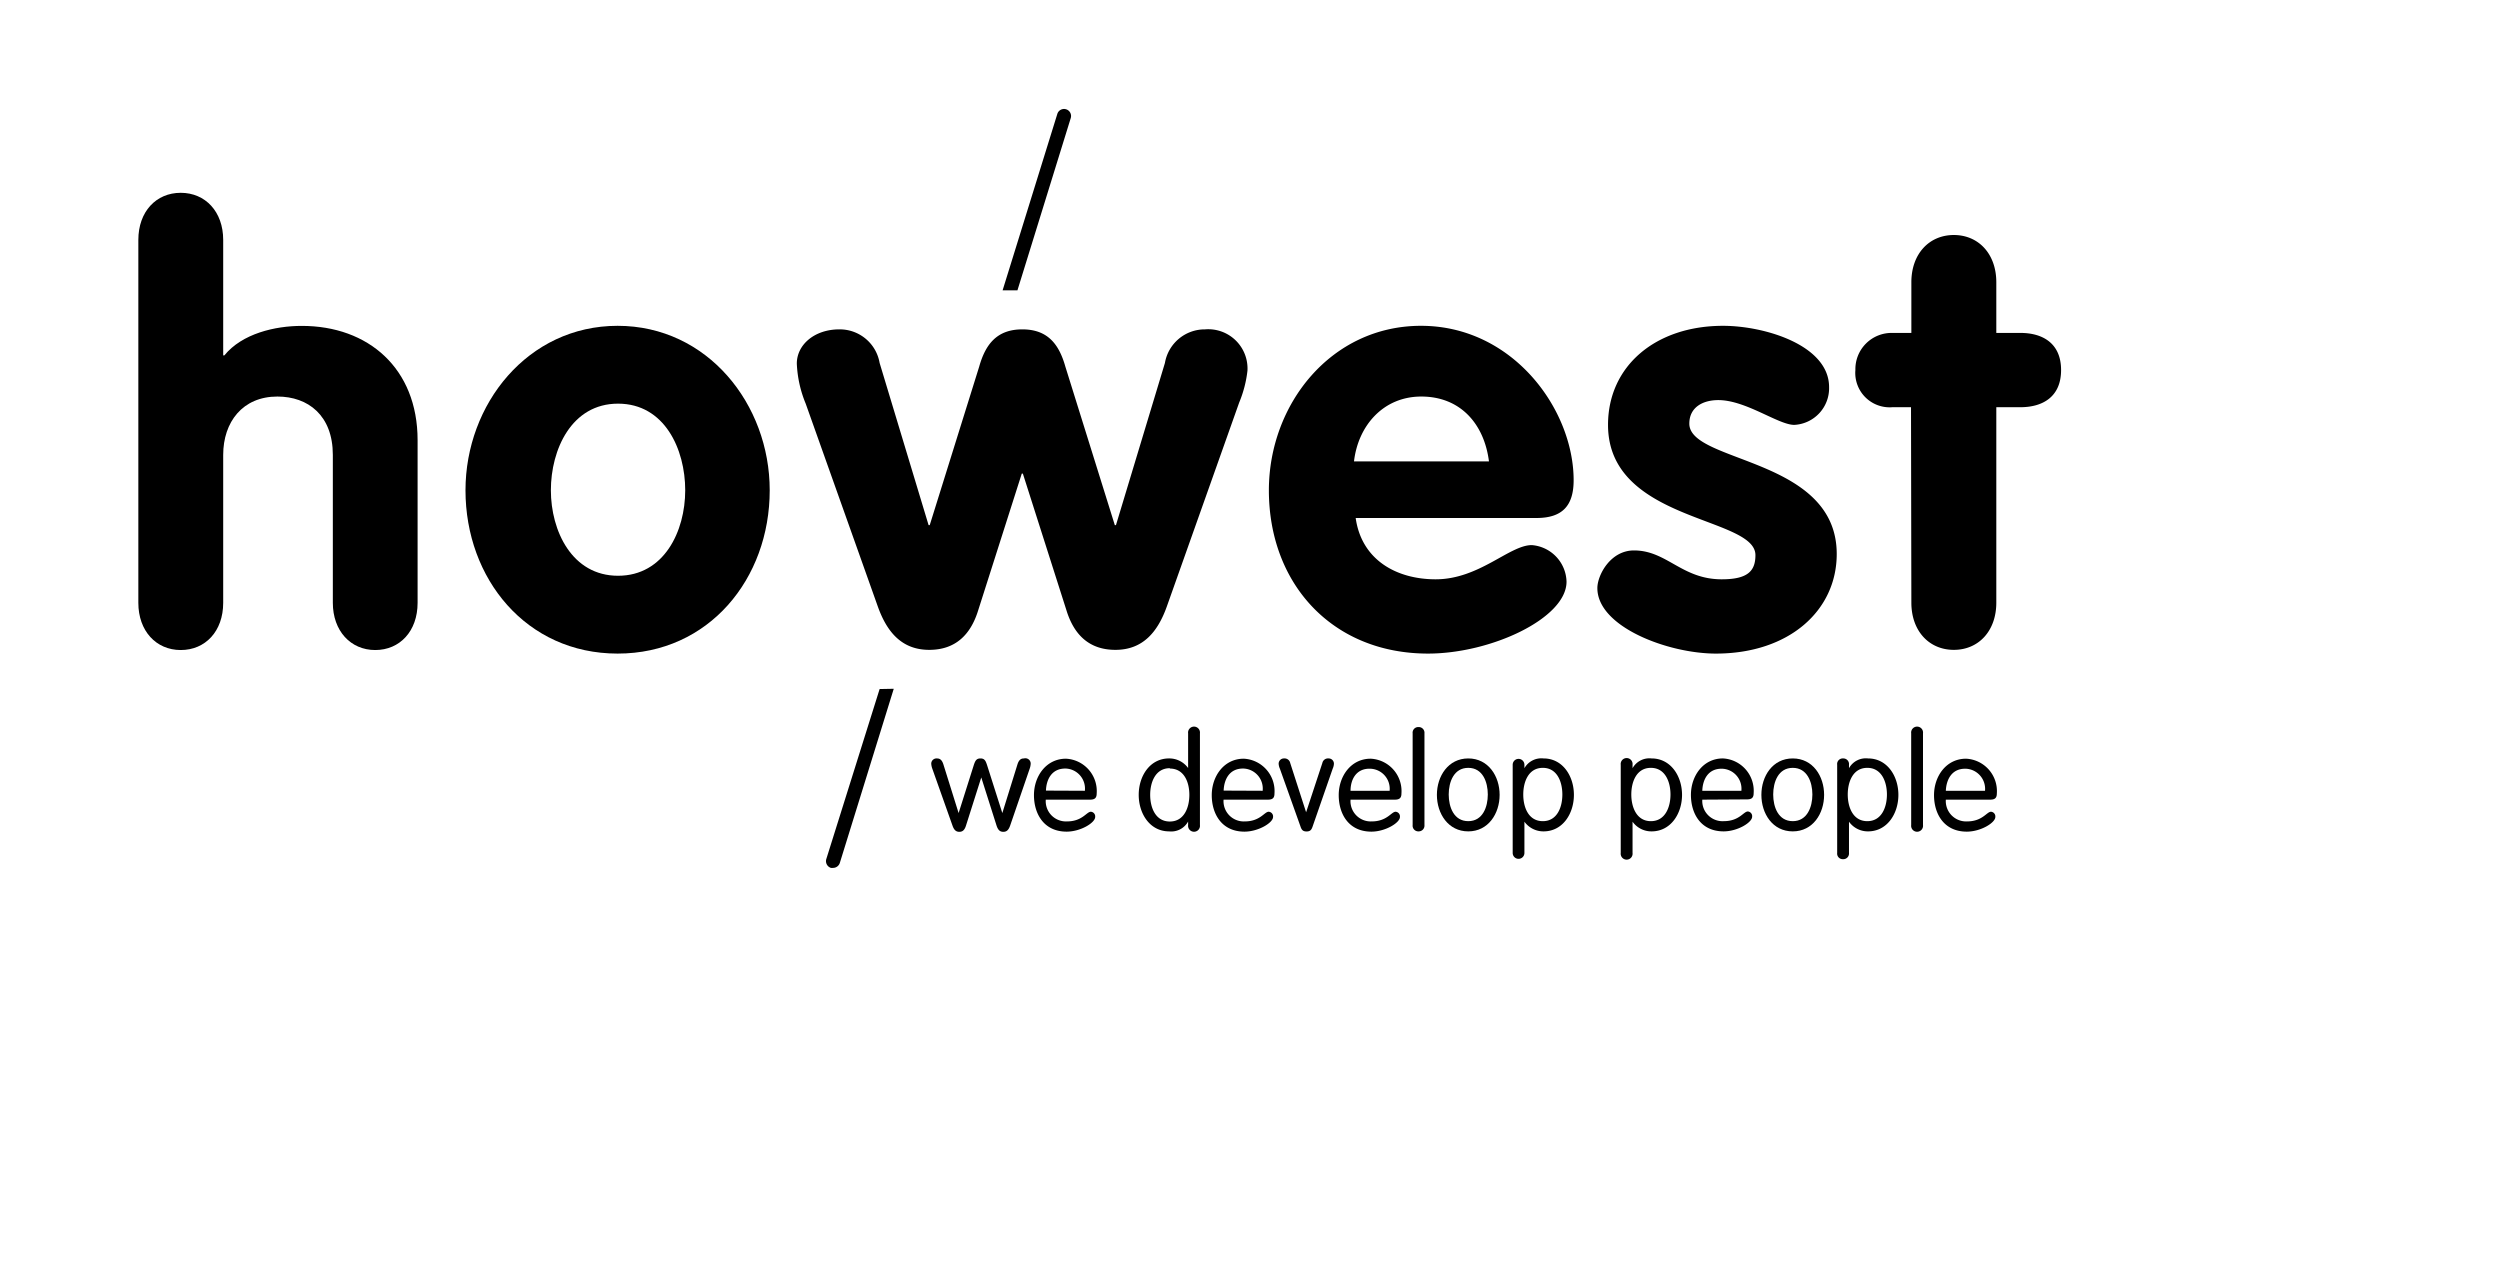 <svg id="Laag_1" data-name="Laag 1" xmlns="http://www.w3.org/2000/svg" viewBox="0 0 281.37 144.07">
  <title>Artboard 2</title>
  <g>
    <g>
      <path d="M104.91,86.46a2,2,0,0,1-.1-.51.59.59,0,0,1,.63-.59c.29,0,.56.1.74.68l1.71,5.47h0l1.67-5.28c.18-.57.3-.87.79-.87s.6.3.78.87l1.68,5.28h0l1.7-5.47c.18-.58.45-.68.74-.68A.6.6,0,0,1,116,86a2,2,0,0,1-.11.51l-2.2,6.41c-.18.51-.4.7-.77.7s-.59-.19-.76-.7l-1.72-5.42h0l-1.72,5.42c-.16.51-.39.7-.75.7s-.59-.19-.77-.7Z"/>
      <path d="M117.7,90a2.28,2.28,0,0,0,2.37,2.45c1.76,0,2.21-1.09,2.71-1.09a.53.53,0,0,1,.48.59c0,.65-1.64,1.65-3.21,1.65-2.56,0-3.68-2-3.68-4.11s1.36-4.1,3.61-4.1a3.65,3.65,0,0,1,3.45,3.91c0,.46-.17.7-.74.7Zm4.4-1A2.26,2.26,0,0,0,120,86.5c-1.65-.06-2.24,1.26-2.28,2.48Z"/>
      <path d="M133.72,92.46h0a2.17,2.17,0,0,1-2.14,1.11c-2.17,0-3.42-2-3.42-4.11s1.25-4.1,3.42-4.1a2.62,2.62,0,0,1,2.14,1.08h0V82.53a.67.67,0,1,1,1.33,0V92.86a.67.67,0,1,1-1.33,0Zm-2.06-6c-1.63,0-2.21,1.6-2.21,3s.58,3,2.21,3,2.2-1.6,2.2-3S133.29,86.5,131.66,86.5Z"/>
      <path d="M137.71,90a2.28,2.28,0,0,0,2.37,2.45c1.76,0,2.22-1.09,2.71-1.09a.53.53,0,0,1,.49.59c0,.65-1.65,1.65-3.22,1.65-2.56,0-3.68-2-3.68-4.11s1.36-4.1,3.61-4.1a3.65,3.65,0,0,1,3.45,3.91c0,.46-.16.7-.74.7Zm4.4-1A2.26,2.26,0,0,0,140,86.5c-1.65-.06-2.24,1.26-2.28,2.48Z"/>
      <path d="M144.05,86.52a1.59,1.59,0,0,1-.14-.54.59.59,0,0,1,.6-.62.65.65,0,0,1,.7.51L147,91.42h0l1.83-5.55a.65.65,0,0,1,.7-.51.59.59,0,0,1,.6.62,1.59,1.59,0,0,1-.14.54L147.74,93c-.13.39-.27.58-.69.58s-.56-.19-.69-.58Z"/>
      <path d="M152,90a2.28,2.28,0,0,0,2.36,2.45c1.77,0,2.22-1.09,2.72-1.09a.53.53,0,0,1,.48.59c0,.65-1.64,1.65-3.21,1.65-2.57,0-3.68-2-3.68-4.11s1.36-4.1,3.6-4.1a3.65,3.65,0,0,1,3.46,3.91c0,.46-.17.7-.74.7Zm4.4-1a2.26,2.26,0,0,0-2.13-2.48C152.62,86.44,152,87.76,152,89Z"/>
      <path d="M160.32,92.86a.65.65,0,0,1-.67.71.64.64,0,0,1-.66-.71V82.53a.63.63,0,0,1,.66-.7.64.64,0,0,1,.67.7Z"/>
      <path d="M165.25,85.36c2.26,0,3.53,2,3.53,4.1s-1.27,4.11-3.53,4.11-3.53-2-3.53-4.11S163,85.36,165.25,85.36Zm0,7.06c1.63,0,2.2-1.6,2.2-3s-.57-3-2.2-3-2.2,1.6-2.2,3S163.62,92.42,165.25,92.42Z"/>
      <path d="M170.25,86.07a.66.66,0,1,1,1.32,0v.39h0a2.19,2.19,0,0,1,2.15-1.1c2.17,0,3.42,2,3.42,4.1s-1.25,4.11-3.42,4.11a2.63,2.63,0,0,1-2.15-1.09h0V96a.66.66,0,1,1-1.32,0Zm3.39,6.35c1.63,0,2.2-1.6,2.2-3s-.57-3-2.2-3-2.2,1.6-2.2,3S172,92.42,173.64,92.42Z"/>
      <path d="M182.41,86.07a.67.67,0,1,1,1.33,0v.39h0a2.17,2.17,0,0,1,2.14-1.1c2.17,0,3.43,2,3.43,4.1s-1.26,4.11-3.43,4.11a2.6,2.6,0,0,1-2.14-1.09h0V96a.67.67,0,1,1-1.33,0Zm3.39,6.35c1.63,0,2.21-1.6,2.21-3s-.58-3-2.21-3-2.2,1.6-2.2,3S184.18,92.42,185.8,92.42Z"/>
      <path d="M191.59,90A2.28,2.28,0,0,0,194,92.42c1.77,0,2.22-1.09,2.72-1.09a.53.53,0,0,1,.48.59c0,.65-1.64,1.65-3.21,1.65-2.57,0-3.68-2-3.68-4.11s1.36-4.1,3.6-4.1a3.65,3.65,0,0,1,3.46,3.91c0,.46-.17.7-.74.7Zm4.4-1a2.26,2.26,0,0,0-2.13-2.48c-1.64-.06-2.23,1.26-2.27,2.48Z"/>
      <path d="M201.77,85.36c2.27,0,3.53,2,3.53,4.1s-1.26,4.11-3.53,4.11-3.53-2-3.53-4.11S199.51,85.36,201.77,85.36Zm0,7.06c1.63,0,2.21-1.6,2.21-3s-.58-3-2.21-3-2.2,1.6-2.2,3S200.14,92.42,201.77,92.42Z"/>
      <path d="M206.77,86.07a.63.63,0,0,1,.66-.71.64.64,0,0,1,.67.71v.39h0a2.17,2.17,0,0,1,2.14-1.1c2.17,0,3.42,2,3.42,4.1s-1.25,4.11-3.42,4.11a2.6,2.6,0,0,1-2.14-1.09h0V96a.64.64,0,0,1-.67.7.63.63,0,0,1-.66-.7Zm3.39,6.35c1.63,0,2.21-1.6,2.21-3s-.58-3-2.21-3-2.2,1.6-2.2,3S208.53,92.42,210.16,92.42Z"/>
      <path d="M216.43,92.86a.67.67,0,1,1-1.33,0V82.53a.67.67,0,1,1,1.33,0Z"/>
      <path d="M219,90a2.29,2.29,0,0,0,2.37,2.45c1.77,0,2.22-1.09,2.72-1.09a.53.53,0,0,1,.48.59c0,.65-1.64,1.65-3.21,1.65-2.57,0-3.69-2-3.69-4.11s1.36-4.1,3.61-4.1a3.65,3.65,0,0,1,3.46,3.91c0,.46-.17.7-.74.7Zm4.41-1a2.27,2.27,0,0,0-2.13-2.48c-1.64-.06-2.23,1.26-2.28,2.48Z"/>
    </g>
    <path d="M15.57,27c0-3.18,2-5.3,4.77-5.3s4.78,2.12,4.78,5.3V40h.13c2-2.46,5.71-3.32,8.7-3.32C41.44,36.67,47,41.45,47,49.54V67.85c0,3.19-2,5.31-4.77,5.31S37.46,71,37.46,67.85V51.2c0-4.44-2.78-6.57-6.24-6.57-3.91,0-6.1,2.86-6.1,6.57V67.85c0,3.19-2,5.31-4.78,5.31S15.57,71,15.57,67.85Z"/>
    <path d="M86.63,55.18c0,9.95-6.84,18.38-17.12,18.38S52.39,65.13,52.39,55.18c0-9.68,7-18.51,17.12-18.51S86.63,45.5,86.63,55.18ZM62,55.18c0,4.58,2.38,9.62,7.56,9.62s7.56-5,7.56-9.62-2.32-9.75-7.56-9.75S62,50.6,62,55.18Z"/>
    <path d="M90.68,45.43a13.19,13.19,0,0,1-1-4.51c0-2.13,2-3.85,4.78-3.85A4.55,4.55,0,0,1,99,40.85l5.51,18.25h.13l5.57-17.85c.73-2.59,2.06-4.18,4.85-4.18s4.11,1.59,4.84,4.18l5.57,17.85h.13l5.51-18.25a4.55,4.55,0,0,1,4.51-3.78,4.42,4.42,0,0,1,4.78,4.64,13.13,13.13,0,0,1-.93,3.59l-8.16,23c-1,2.78-2.65,4.84-5.77,4.84-2.92,0-4.65-1.66-5.51-4.44l-4.91-15.4H115l-4.91,15.4c-.86,2.78-2.59,4.44-5.51,4.44-3.12,0-4.77-2.06-5.77-4.84Z"/>
    <path d="M152.58,58.3c.66,4.71,4.58,6.9,9,6.9,4.91,0,8.3-3.85,10.82-3.85a4.24,4.24,0,0,1,3.91,4.12c0,4.11-8.49,8.09-15.59,8.09-10.75,0-17.91-7.83-17.91-18.38,0-9.68,7-18.51,17.12-18.51,10.35,0,17.18,9.42,17.18,17.38,0,2.86-1.26,4.25-4.18,4.25Zm15-6.37c-.53-4.18-3.18-7.3-7.62-7.3-4.25,0-7.1,3.25-7.57,7.3Z"/>
    <path d="M201.94,47.82c-1.79,0-5.44-2.79-8.55-2.79-1.73,0-3.26.8-3.26,2.65,0,4.45,16.59,3.79,16.59,14.67,0,6.37-5.37,11.21-13.6,11.21-5.37,0-13.34-3-13.34-7.37,0-1.45,1.46-4.24,4.12-4.24,3.71,0,5.37,3.25,9.88,3.25,2.92,0,3.79-.93,3.79-2.72,0-4.38-16.59-3.72-16.59-14.66,0-6.64,5.37-11.15,12.94-11.15,4.71,0,11.94,2.19,11.94,6.9A4.13,4.13,0,0,1,201.94,47.82Z"/>
    <path d="M215.08,45.83H213a3.87,3.87,0,0,1-4.18-4.18A4.08,4.08,0,0,1,213,37.47h2.12V31.76c0-3.18,2-5.31,4.78-5.31s4.78,2.13,4.78,5.31v5.71h2.72c2.45,0,4.57,1.13,4.57,4.18s-2.12,4.18-4.57,4.18h-2.72v22c0,3.19-2,5.31-4.78,5.31s-4.78-2.12-4.78-5.31Z"/>
    <path d="M114.51,32.68l6-19.39a.79.79,0,1,0-1.51-.47l-6.16,19.86Z"/>
    <path d="M99,77.55,93,96.68a.8.8,0,0,0,.52,1,1,1,0,0,0,.24,0,.8.8,0,0,0,.76-.56l6.07-19.6Z"/>
  </g>
</svg>

